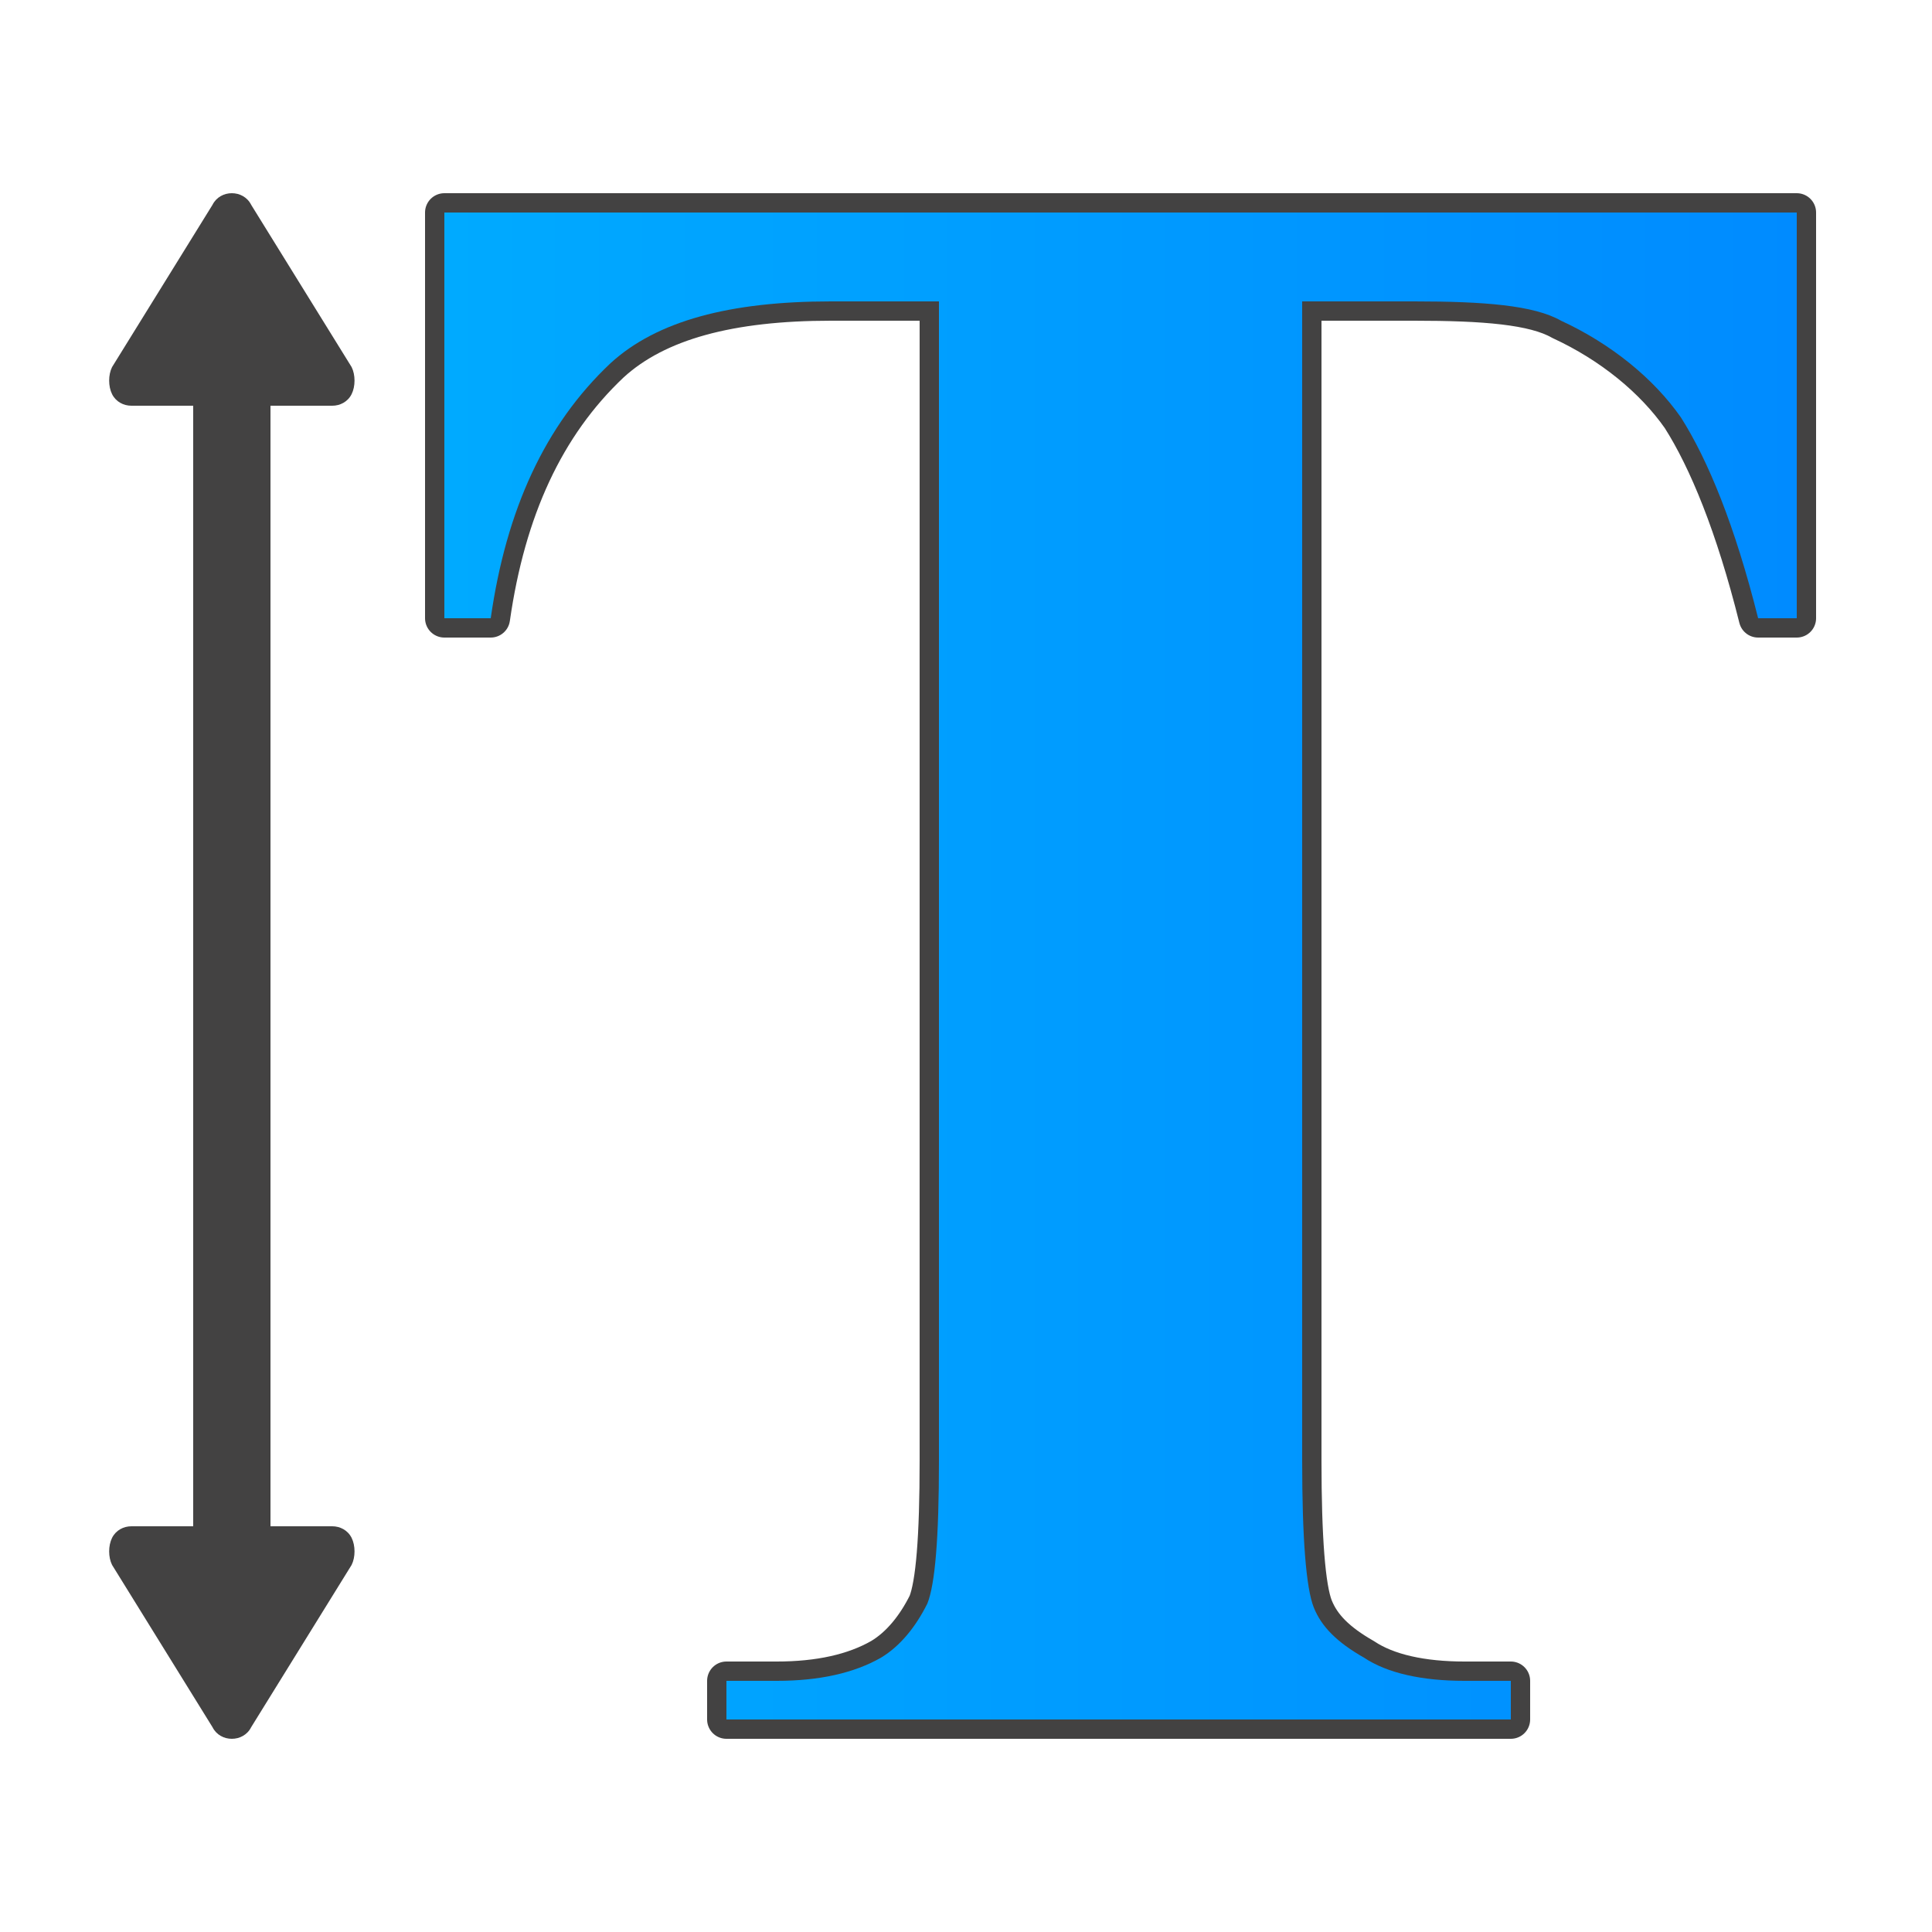 <?xml version="1.0" ?><svg clip-rule="evenodd" fill-rule="evenodd" image-rendering="optimizeQuality" shape-rendering="geometricPrecision" text-rendering="geometricPrecision" viewBox="0 0 500 500" xmlns="http://www.w3.org/2000/svg"><defs><linearGradient gradientUnits="userSpaceOnUse" id="a" x1="465.388" x2="115.392" y1="250" y2="250"><stop offset="0" stop-color="#008BFF"/><stop offset="1" stop-color="#0af"/></linearGradient></defs><g><path d="M465 55v105h-10c-6-24-13-41-20-52-7-10-18-19-31-25-7-4-20-5-38-5h-29v300c0 20 1 33 3 38s6 9 13 13c6 4 15 6 26 6h12v10h-203v-10h13c11 0 20-2 27-6 5-3 9-8 12-14 2-5 3-17 3-37v-300h-28c-26 0-45 5-57 16-17 16-27 38-31 66h-12v-105h350z" fill="none" stroke="#434242" stroke-linejoin="round" stroke-width="10"/><path d="M465 55v105h-10c-6-24-13-41-20-52-7-10-18-19-31-25-7-4-20-5-38-5h-29v300c0 20 1 33 3 38s6 9 13 13c6 4 15 6 26 6h12v10h-203v-10h13c11 0 20-2 27-6 5-3 9-8 12-14 2-5 3-17 3-37v-300h-28c-26 0-45 5-57 16-17 16-27 38-31 66h-12v-105h350z" fill="url(#a)"/><path d="M65 53l26 42c1 2 1 5 0 7s-3 3-5 3h-16v290h16c2 0 4 1 5 3s1 5 0 7l-26 42c-1 2-3 3-5 3s-4-1-5-3l-26-42c-1-2-1-5 0-7s3-3 5-3h16v-290h-16c-2 0-4-1-5-3s-1-5 0-7l26-42c1-2 3-3 5-3s4 1 5 3z" fill="#434242"/></g></svg>